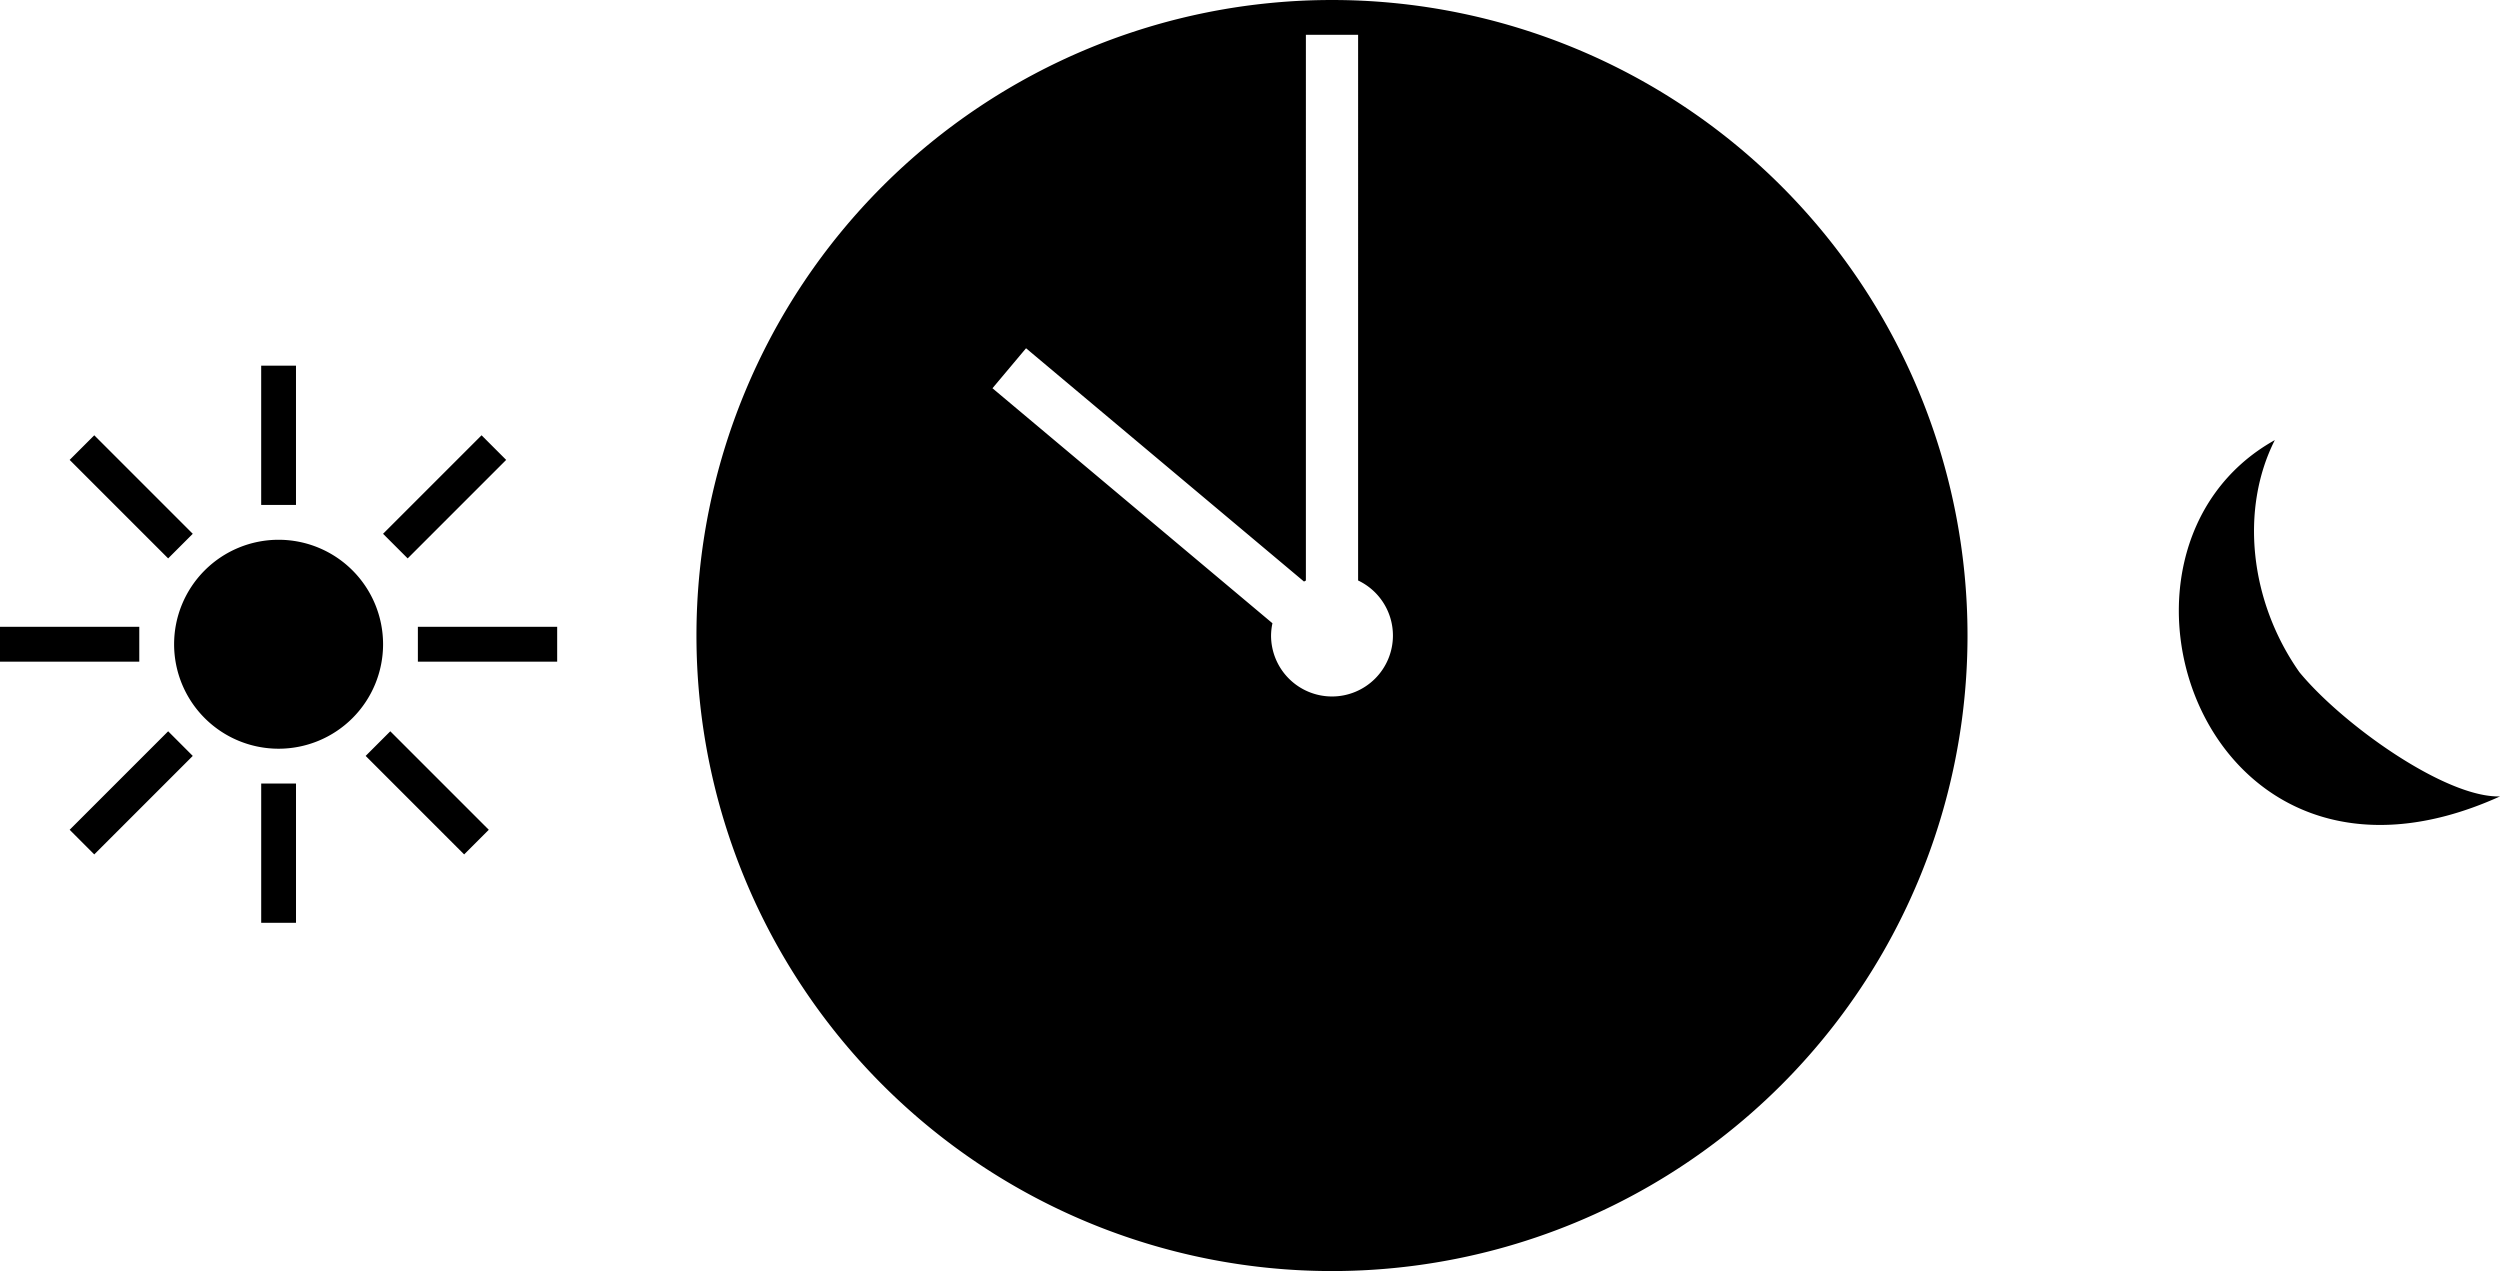 <svg width="206.521" height="105" viewBox="0 0 206.521 105" fill="none" xmlns="http://www.w3.org/2000/svg">
  <path
     id="clock"
     fill="black"
     d="M 110.033,0 A 52.5,52.5 0 0 0 57.533,52.5 52.5,52.5 0 0 0 110.033,105 a 52.5,52.5 0 0 0 52.5,-52.5 52.5,52.5 0 0 0 -52.5,-52.5 z m -2.156,2.877 h 4.314 V 47.953 A 5.034,5.034 0 0 1 115.068,52.5 5.034,5.034 0 0 1 110.033,57.535 5.034,5.034 0 0 1 105,52.5 5.034,5.034 0 0 1 105.115,51.486 L 81.986,32.072 84.76,28.768 107.721,48.041 a 5.034,5.034 0 0 1 0.156,-0.084 z M 21.576,30.205 v 11.508 h 2.875 V 30.205 Z m -13.789,5.754 -2.033,2.033 8.137,8.137 2.033,-2.033 z m 31.994,0 -8.137,8.137 2.033,2.033 8.137,-8.137 z m 148.137,0.398 c -16.392,9.141 -5.99,40.568 18.604,29.434 -4.494,0.128 -13.009,-5.938 -16.572,-10.264 -4.136,-5.886 -4.905,-13.484 -2.031,-19.17 z M 23.014,44.59 a 8.63,8.63 0 0 0 -8.631,8.629 8.63,8.63 0 0 0 8.631,8.631 8.63,8.63 0 0 0 8.631,-8.631 8.63,8.63 0 0 0 -8.631,-8.629 z M 0,51.781 v 2.877 H 11.506 V 51.781 Z m 34.52,0 v 2.877 H 46.027 V 51.781 Z m -20.629,8.629 -8.137,8.137 2.033,2.035 8.137,-8.137 z m 18.35,0 -2.035,2.035 8.137,8.137 2.035,-2.035 z m -10.664,4.316 v 11.506 h 2.875 v -11.506 z" />
</svg>
